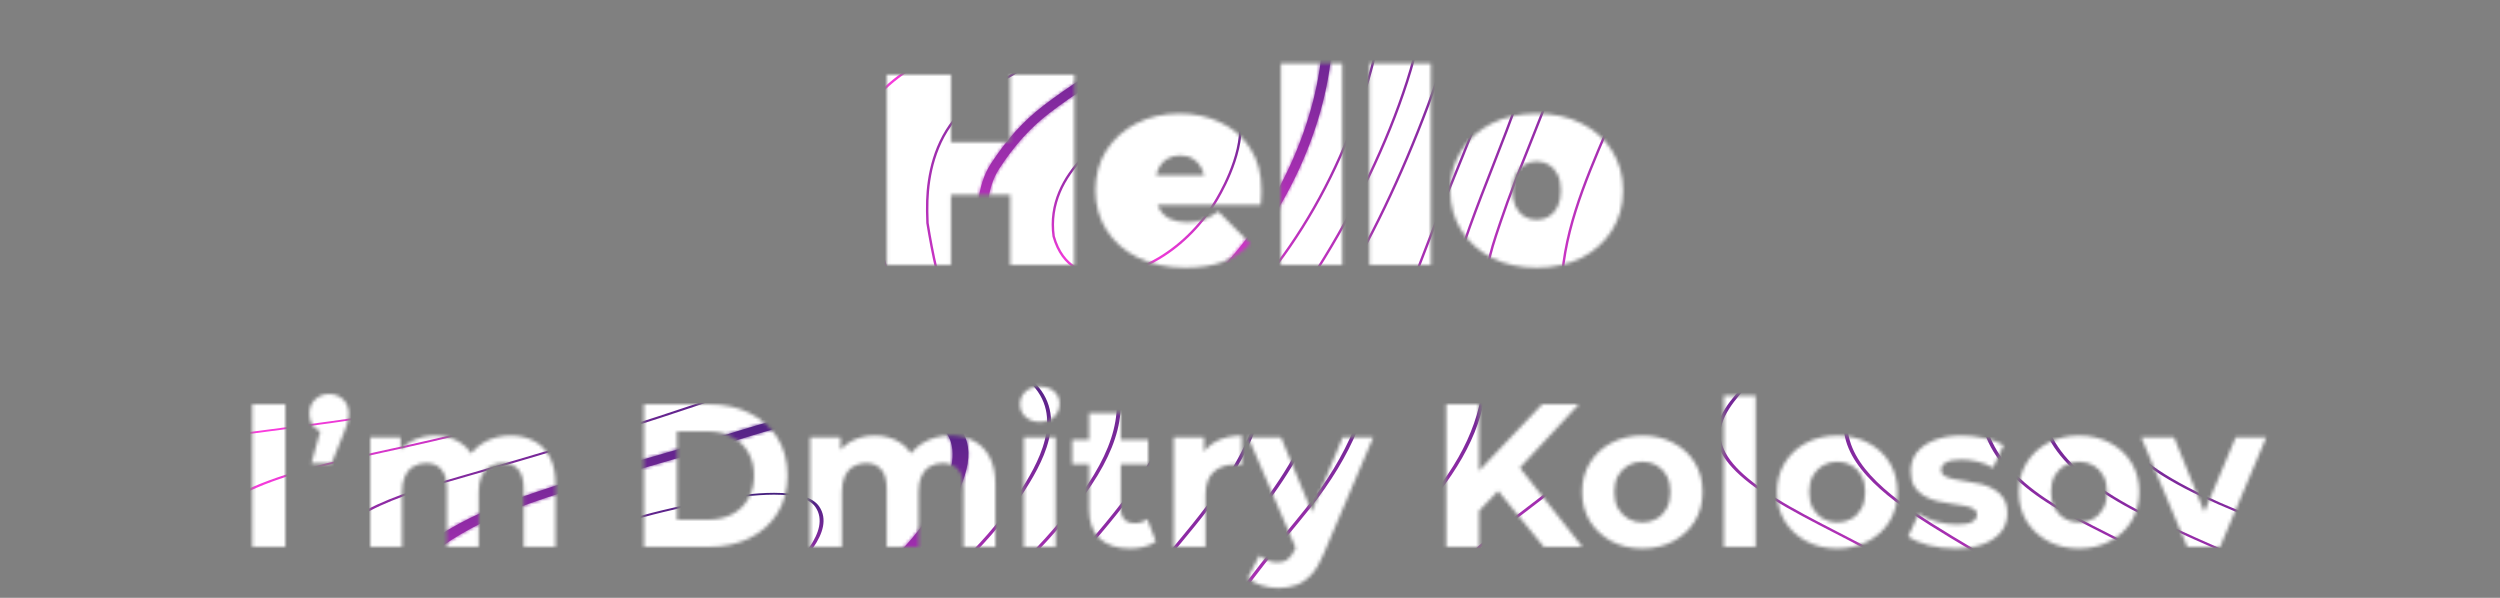 <svg width="736" height="176" viewBox="0 0 736 176" fill="none" xmlns="http://www.w3.org/2000/svg">
<rect x="0" y="0" width="736" height="176" fill="#808080" stroke="none"/>
<mask id="mask0_40_261" style="mask-type:alpha" maskUnits="userSpaceOnUse" x="74" y="18" width="594" height="156">
<path d="M297.396 22H316.276V78H297.396V22ZM279.956 78H261.076V22H279.956V78ZM298.676 57.36H278.676V41.84H298.676V57.36ZM348.973 78.8C343.639 78.8 338.973 77.813 334.973 75.84C331.026 73.867 327.959 71.173 325.773 67.76C323.586 64.293 322.493 60.4 322.493 56.08C322.493 51.653 323.559 47.733 325.693 44.32C327.879 40.907 330.839 38.24 334.573 36.32C338.359 34.4 342.599 33.44 347.293 33.44C351.613 33.44 355.586 34.293 359.213 36C362.893 37.707 365.826 40.24 368.013 43.6C370.253 46.96 371.373 51.12 371.373 56.08C371.373 56.72 371.346 57.44 371.293 58.24C371.239 58.987 371.186 59.68 371.133 60.32H337.453V51.6H361.533L354.733 53.92C354.733 52.213 354.413 50.773 353.773 49.6C353.186 48.373 352.359 47.44 351.293 46.8C350.226 46.107 348.946 45.76 347.453 45.76C345.959 45.76 344.653 46.107 343.533 46.8C342.466 47.44 341.639 48.373 341.053 49.6C340.466 50.773 340.173 52.213 340.173 53.92V56.64C340.173 58.507 340.546 60.107 341.293 61.44C342.039 62.773 343.106 63.787 344.493 64.48C345.879 65.12 347.559 65.44 349.533 65.44C351.559 65.44 353.213 65.173 354.493 64.64C355.826 64.107 357.213 63.307 358.653 62.24L368.093 71.76C365.959 74.053 363.319 75.813 360.173 77.04C357.079 78.213 353.346 78.8 348.973 78.8ZM377.078 78V18.64H395.158V78H377.078ZM403.172 78V18.64H421.252V78H403.172ZM452.386 78.8C447.426 78.8 443.026 77.84 439.186 75.92C435.399 73.947 432.412 71.253 430.226 67.84C428.039 64.427 426.946 60.507 426.946 56.08C426.946 51.653 428.039 47.733 430.226 44.32C432.412 40.907 435.399 38.24 439.186 36.32C443.026 34.4 447.426 33.44 452.386 33.44C457.346 33.44 461.746 34.4 465.586 36.32C469.426 38.24 472.412 40.907 474.546 44.32C476.732 47.733 477.826 51.653 477.826 56.08C477.826 60.507 476.732 64.427 474.546 67.84C472.412 71.253 469.426 73.947 465.586 75.92C461.746 77.84 457.346 78.8 452.386 78.8ZM452.386 64.72C453.719 64.72 454.919 64.4 455.986 63.76C457.052 63.12 457.906 62.16 458.546 60.88C459.186 59.547 459.506 57.947 459.506 56.08C459.506 54.16 459.186 52.587 458.546 51.36C457.906 50.08 457.052 49.12 455.986 48.48C454.919 47.84 453.719 47.52 452.386 47.52C451.052 47.52 449.852 47.84 448.786 48.48C447.719 49.12 446.866 50.08 446.226 51.36C445.586 52.587 445.266 54.16 445.266 56.08C445.266 57.947 445.586 59.547 446.226 60.88C446.866 62.16 447.719 63.12 448.786 63.76C449.852 64.4 451.052 64.72 452.386 64.72Z" fill="white"/>
<path d="M74.269 161V119H83.989V161H74.269ZM91.677 136.4L95.637 122L96.957 127.46C95.237 127.46 93.817 126.96 92.697 125.96C91.617 124.92 91.077 123.52 91.077 121.76C91.077 120.04 91.637 118.66 92.757 117.62C93.877 116.54 95.257 116 96.897 116C98.577 116 99.957 116.54 101.037 117.62C102.117 118.66 102.657 120.04 102.657 121.76C102.657 122.28 102.617 122.8 102.537 123.32C102.497 123.8 102.357 124.38 102.117 125.06C101.917 125.74 101.577 126.64 101.097 127.76L97.617 136.4H91.677ZM150.34 128.24C152.9 128.24 155.16 128.76 157.12 129.8C159.12 130.8 160.68 132.36 161.8 134.48C162.96 136.56 163.54 139.24 163.54 142.52V161H154.18V143.96C154.18 141.36 153.64 139.44 152.56 138.2C151.48 136.96 149.96 136.34 148 136.34C146.64 136.34 145.42 136.66 144.34 137.3C143.26 137.9 142.42 138.82 141.82 140.06C141.22 141.3 140.92 142.88 140.92 144.8V161H131.56V143.96C131.56 141.36 131.02 139.44 129.94 138.2C128.9 136.96 127.4 136.34 125.44 136.34C124.08 136.34 122.86 136.66 121.78 137.3C120.7 137.9 119.86 138.82 119.26 140.06C118.66 141.3 118.36 142.88 118.36 144.8V161H109V128.72H117.94V137.54L116.26 134.96C117.38 132.76 118.96 131.1 121 129.98C123.08 128.82 125.44 128.24 128.08 128.24C131.04 128.24 133.62 129 135.82 130.52C138.06 132 139.54 134.28 140.26 137.36L136.96 136.46C138.04 133.94 139.76 131.94 142.12 130.46C144.52 128.98 147.26 128.24 150.34 128.24ZM189.582 161V119H208.662C213.222 119 217.242 119.88 220.722 121.64C224.202 123.36 226.922 125.78 228.882 128.9C230.842 132.02 231.822 135.72 231.822 140C231.822 144.24 230.842 147.94 228.882 151.1C226.922 154.22 224.202 156.66 220.722 158.42C217.242 160.14 213.222 161 208.662 161H189.582ZM199.302 153.02H208.182C210.982 153.02 213.402 152.5 215.442 151.46C217.522 150.38 219.122 148.86 220.242 146.9C221.402 144.94 221.982 142.64 221.982 140C221.982 137.32 221.402 135.02 220.242 133.1C219.122 131.14 217.522 129.64 215.442 128.6C213.402 127.52 210.982 126.98 208.182 126.98H199.302V153.02ZM279.832 128.24C282.392 128.24 284.652 128.76 286.612 129.8C288.612 130.8 290.172 132.36 291.292 134.48C292.452 136.56 293.032 139.24 293.032 142.52V161H283.672V143.96C283.672 141.36 283.132 139.44 282.052 138.2C280.972 136.96 279.452 136.34 277.492 136.34C276.132 136.34 274.912 136.66 273.832 137.3C272.752 137.9 271.912 138.82 271.312 140.06C270.712 141.3 270.412 142.88 270.412 144.8V161H261.052V143.96C261.052 141.36 260.512 139.44 259.432 138.2C258.392 136.96 256.892 136.34 254.932 136.34C253.572 136.34 252.352 136.66 251.272 137.3C250.192 137.9 249.352 138.82 248.752 140.06C248.152 141.3 247.852 142.88 247.852 144.8V161H238.492V128.72H247.432V137.54L245.752 134.96C246.872 132.76 248.452 131.1 250.492 129.98C252.572 128.82 254.932 128.24 257.572 128.24C260.532 128.24 263.112 129 265.312 130.52C267.552 132 269.032 134.28 269.752 137.36L266.452 136.46C267.532 133.94 269.252 131.94 271.612 130.46C274.012 128.98 276.752 128.24 279.832 128.24ZM301.422 161V128.72H310.782V161H301.422ZM306.102 124.22C304.382 124.22 302.982 123.72 301.902 122.72C300.822 121.72 300.282 120.48 300.282 119C300.282 117.52 300.822 116.28 301.902 115.28C302.982 114.28 304.382 113.78 306.102 113.78C307.822 113.78 309.222 114.26 310.302 115.22C311.382 116.14 311.922 117.34 311.922 118.82C311.922 120.38 311.382 121.68 310.302 122.72C309.262 123.72 307.862 124.22 306.102 124.22ZM332.668 161.48C328.868 161.48 325.908 160.52 323.788 158.6C321.668 156.64 320.608 153.74 320.608 149.9V121.58H329.968V149.78C329.968 151.14 330.328 152.2 331.048 152.96C331.768 153.68 332.748 154.04 333.988 154.04C335.468 154.04 336.728 153.64 337.768 152.84L340.288 159.44C339.328 160.12 338.168 160.64 336.808 161C335.488 161.32 334.108 161.48 332.668 161.48ZM315.628 136.64V129.44H338.008V136.64H315.628ZM345.543 161V128.72H354.483V137.84L353.223 135.2C354.183 132.92 355.723 131.2 357.843 130.04C359.963 128.84 362.543 128.24 365.583 128.24V136.88C365.183 136.84 364.823 136.82 364.503 136.82C364.183 136.78 363.843 136.76 363.483 136.76C360.923 136.76 358.843 137.5 357.243 138.98C355.683 140.42 354.903 142.68 354.903 145.76V161H345.543ZM376.341 173.12C374.661 173.12 373.001 172.86 371.361 172.34C369.721 171.82 368.381 171.1 367.341 170.18L370.761 163.52C371.481 164.16 372.301 164.66 373.221 165.02C374.181 165.38 375.121 165.56 376.041 165.56C377.361 165.56 378.401 165.24 379.161 164.6C379.961 164 380.681 162.98 381.321 161.54L383.001 157.58L383.721 156.56L395.301 128.72H404.301L389.721 162.98C388.681 165.58 387.481 167.62 386.121 169.1C384.801 170.58 383.321 171.62 381.681 172.22C380.081 172.82 378.301 173.12 376.341 173.12ZM381.861 162.26L367.461 128.72H377.121L388.281 155.72L381.861 162.26ZM434.473 151.4L433.933 140.18L454.033 119H464.833L446.713 138.5L441.313 144.26L434.473 151.4ZM425.773 161V119H435.433V161H425.773ZM454.513 161L439.573 142.7L445.933 135.8L465.853 161H454.513ZM483.539 161.48C480.099 161.48 477.039 160.76 474.359 159.32C471.719 157.88 469.619 155.92 468.059 153.44C466.539 150.92 465.779 148.06 465.779 144.86C465.779 141.62 466.539 138.76 468.059 136.28C469.619 133.76 471.719 131.8 474.359 130.4C477.039 128.96 480.099 128.24 483.539 128.24C486.939 128.24 489.979 128.96 492.659 130.4C495.339 131.8 497.439 133.74 498.959 136.22C500.479 138.7 501.239 141.58 501.239 144.86C501.239 148.06 500.479 150.92 498.959 153.44C497.439 155.92 495.339 157.88 492.659 159.32C489.979 160.76 486.939 161.48 483.539 161.48ZM483.539 153.8C485.099 153.8 486.499 153.44 487.739 152.72C488.979 152 489.959 150.98 490.679 149.66C491.399 148.3 491.759 146.7 491.759 144.86C491.759 142.98 491.399 141.38 490.679 140.06C489.959 138.74 488.979 137.72 487.739 137C486.499 136.28 485.099 135.92 483.539 135.92C481.979 135.92 480.579 136.28 479.339 137C478.099 137.72 477.099 138.74 476.339 140.06C475.619 141.38 475.259 142.98 475.259 144.86C475.259 146.7 475.619 148.3 476.339 149.66C477.099 150.98 478.099 152 479.339 152.72C480.579 153.44 481.979 153.8 483.539 153.8ZM507.496 161V116.48H516.856V161H507.496ZM540.903 161.48C537.463 161.48 534.403 160.76 531.723 159.32C529.083 157.88 526.983 155.92 525.423 153.44C523.903 150.92 523.143 148.06 523.143 144.86C523.143 141.62 523.903 138.76 525.423 136.28C526.983 133.76 529.083 131.8 531.723 130.4C534.403 128.96 537.463 128.24 540.903 128.24C544.303 128.24 547.343 128.96 550.023 130.4C552.703 131.8 554.803 133.74 556.323 136.22C557.843 138.7 558.603 141.58 558.603 144.86C558.603 148.06 557.843 150.92 556.323 153.44C554.803 155.92 552.703 157.88 550.023 159.32C547.343 160.76 544.303 161.48 540.903 161.48ZM540.903 153.8C542.463 153.8 543.863 153.44 545.103 152.72C546.343 152 547.323 150.98 548.043 149.66C548.763 148.3 549.123 146.7 549.123 144.86C549.123 142.98 548.763 141.38 548.043 140.06C547.323 138.74 546.343 137.72 545.103 137C543.863 136.28 542.463 135.92 540.903 135.92C539.343 135.92 537.943 136.28 536.703 137C535.463 137.72 534.463 138.74 533.703 140.06C532.983 141.38 532.623 142.98 532.623 144.86C532.623 146.7 532.983 148.3 533.703 149.66C534.463 150.98 535.463 152 536.703 152.72C537.943 153.44 539.343 153.8 540.903 153.8ZM575.719 161.48C572.959 161.48 570.299 161.16 567.739 160.52C565.219 159.84 563.219 159 561.739 158L564.859 151.28C566.339 152.2 568.079 152.96 570.079 153.56C572.119 154.12 574.119 154.4 576.079 154.4C578.239 154.4 579.759 154.14 580.639 153.62C581.559 153.1 582.019 152.38 582.019 151.46C582.019 150.7 581.659 150.14 580.939 149.78C580.259 149.38 579.339 149.08 578.179 148.88C577.019 148.68 575.739 148.48 574.339 148.28C572.979 148.08 571.599 147.82 570.199 147.5C568.799 147.14 567.519 146.62 566.359 145.94C565.199 145.26 564.259 144.34 563.539 143.18C562.859 142.02 562.519 140.52 562.519 138.68C562.519 136.64 563.099 134.84 564.259 133.28C565.459 131.72 567.179 130.5 569.419 129.62C571.659 128.7 574.339 128.24 577.459 128.24C579.659 128.24 581.899 128.48 584.179 128.96C586.459 129.44 588.359 130.14 589.879 131.06L586.759 137.72C585.199 136.8 583.619 136.18 582.019 135.86C580.459 135.5 578.939 135.32 577.459 135.32C575.379 135.32 573.859 135.6 572.899 136.16C571.939 136.72 571.459 137.44 571.459 138.32C571.459 139.12 571.799 139.72 572.479 140.12C573.199 140.52 574.139 140.84 575.299 141.08C576.459 141.32 577.719 141.54 579.079 141.74C580.479 141.9 581.879 142.16 583.279 142.52C584.679 142.88 585.939 143.4 587.059 144.08C588.219 144.72 589.159 145.62 589.879 146.78C590.599 147.9 590.959 149.38 590.959 151.22C590.959 153.22 590.359 155 589.159 156.56C587.959 158.08 586.219 159.28 583.939 160.16C581.699 161.04 578.959 161.48 575.719 161.48ZM612.094 161.48C608.654 161.48 605.594 160.76 602.914 159.32C600.274 157.88 598.174 155.92 596.614 153.44C595.094 150.92 594.334 148.06 594.334 144.86C594.334 141.62 595.094 138.76 596.614 136.28C598.174 133.76 600.274 131.8 602.914 130.4C605.594 128.96 608.654 128.24 612.094 128.24C615.494 128.24 618.534 128.96 621.214 130.4C623.894 131.8 625.994 133.74 627.514 136.22C629.034 138.7 629.794 141.58 629.794 144.86C629.794 148.06 629.034 150.92 627.514 153.44C625.994 155.92 623.894 157.88 621.214 159.32C618.534 160.76 615.494 161.48 612.094 161.48ZM612.094 153.8C613.654 153.8 615.054 153.44 616.294 152.72C617.534 152 618.514 150.98 619.234 149.66C619.954 148.3 620.314 146.7 620.314 144.86C620.314 142.98 619.954 141.38 619.234 140.06C618.514 138.74 617.534 137.72 616.294 137C615.054 136.28 613.654 135.92 612.094 135.92C610.534 135.92 609.134 136.28 607.894 137C606.654 137.72 605.654 138.74 604.894 140.06C604.174 141.38 603.814 142.98 603.814 144.86C603.814 146.7 604.174 148.3 604.894 149.66C605.654 150.98 606.654 152 607.894 152.72C609.134 153.44 610.534 153.8 612.094 153.8ZM643.932 161L630.372 128.72H640.032L651.312 156.5H646.512L658.212 128.72H667.212L653.592 161H643.932Z" fill="white"/>
</mask>
<g mask="url(#mask0_40_261)">
<path fill-rule="evenodd" clip-rule="evenodd" d="M259 367.984H1114V-45.998H259V367.984Z" fill="white"/>
<path fill-rule="evenodd" clip-rule="evenodd" d="M450.46 365.124C446.724 363.91 442.862 362.651 439.101 361.492C421.017 355.917 400.55 348.741 386.529 334.027C375.947 322.921 373.142 308.05 370.429 293.665C369.688 289.729 368.922 285.664 368.007 281.742C365.771 272.148 363.015 262.527 359.581 252.332C358.528 249.191 357.529 245.909 356.565 242.73C354.491 235.896 352.345 228.835 349.374 222.325C344.907 212.555 336.174 209.839 329.064 208.559C320.109 206.956 310.618 205.015 301.698 200.561C287.768 193.6 277.668 181.566 269.917 162.692C265.955 153.04 262.406 143.04 259 133.243V141.884C261.595 149.199 264.309 156.554 267.256 163.73C275.167 183.001 286.007 195.864 300.39 203.048C309.658 207.676 319.382 209.671 328.545 211.315C338.206 213.047 343.651 216.679 346.751 223.464C349.649 229.805 351.767 236.779 353.813 243.524C354.784 246.718 355.789 250.027 356.858 253.201C360.263 263.314 362.994 272.855 365.21 282.363C366.112 286.232 366.87 290.268 367.608 294.17C370.394 308.947 373.278 324.229 384.428 335.932C398.926 351.147 419.803 358.478 438.238 364.158C441.975 365.312 445.826 366.565 449.551 367.779C449.778 367.851 450.008 367.925 450.234 368H459.383C456.391 367.056 453.417 366.087 450.46 365.124Z" fill="url(#paint0_linear_40_261)"/>
<path fill-rule="evenodd" clip-rule="evenodd" d="M634.228 41.774C625.399 34.833 616.27 27.657 609.635 18.443C599.41 4.235 598.919 -15.471 608.384 -31.757C611.702 -37.465 615.931 -42.262 620.805 -45.998H619.665C615.013 -42.289 610.966 -37.616 607.76 -32.101C598.161 -15.582 598.666 4.417 609.045 18.844C615.737 28.142 624.911 35.349 633.778 42.316C639.258 46.625 644.93 51.079 649.932 55.971C662.796 68.545 669.54 86.051 668.431 103.995C667.288 122.417 658.131 139.502 643.305 150.867C620.953 167.995 593.499 166.644 566.948 165.344C552.65 164.643 537.863 163.915 524.037 166.081C519.901 166.729 515.719 167.247 511.673 167.746C507.084 168.312 502.335 168.898 497.639 169.68C489.376 171.054 481.051 172.779 473.001 174.45C470.158 175.037 467.316 175.63 464.47 176.202L462.834 176.533C444.862 180.171 424.489 184.302 405.807 182.509C394.719 181.445 386.175 177.61 381.746 171.714C378.371 167.217 377.387 161.597 378.824 155.01C381.346 143.427 388.36 133.256 395.14 123.418C398.835 118.061 402.651 112.522 405.661 106.859C411.238 96.357 415.572 85.04 419.761 74.097C420.809 71.365 421.852 68.636 422.913 65.924C424.628 61.551 426.434 57.127 428.18 52.849C431.743 44.129 435.427 35.113 438.506 26.037C447.138 0.59 449.138 -22.604 444.619 -45.998H443.888C448.418 -22.677 446.432 0.442 437.824 25.818C434.752 34.871 431.075 43.88 427.516 52.589C425.766 56.871 423.96 61.295 422.245 65.675C421.181 68.386 420.137 71.119 419.09 73.851C414.904 84.778 410.58 96.074 405.024 106.538C402.036 112.165 398.226 117.687 394.545 123.027C387.726 132.923 380.674 143.151 378.121 154.865C376.642 161.654 377.669 167.462 381.169 172.126C385.719 178.19 394.445 182.125 405.733 183.203C424.527 185.009 444.96 180.865 462.981 177.22L464.616 176.889C467.462 176.31 470.307 175.724 473.15 175.131C481.194 173.466 489.511 171.741 497.757 170.374C502.44 169.592 507.181 169.006 511.764 168.439C515.816 167.941 520.005 167.423 524.149 166.772C537.901 164.619 552.65 165.344 566.911 166.041C593.596 167.351 621.186 168.702 643.747 151.415C658.735 139.927 667.992 122.66 669.143 104.039C670.266 85.893 663.446 68.191 650.442 55.476C645.409 50.557 639.726 46.093 634.228 41.774Z" fill="url(#paint1_linear_40_261)"/>
<path fill-rule="evenodd" clip-rule="evenodd" d="M620.468 47.643C615.381 43 610.123 38.199 605.446 33.075C591.051 17.304 585.949 -0.276 590.284 -19.167C592.57 -29.126 596.503 -38.313 601.596 -45.998H600.746C595.725 -38.32 591.849 -29.194 589.586 -19.322C585.194 -0.195 590.349 17.59 604.91 33.54C609.607 38.688 614.879 43.499 619.978 48.152C628.331 55.776 636.97 63.66 643.282 73.212C653.696 88.962 654.232 107.377 644.713 122.475C633.248 140.668 613.927 147.197 599.74 149.472C585.849 151.699 571.414 152.211 557.458 152.703C549.845 152.972 541.978 153.249 534.307 153.804C520.04 154.832 505.714 156.955 491.856 159.003C483.949 160.176 475.777 161.385 467.698 162.379L467.608 162.389C453.825 164.087 439.571 165.845 426.208 162.79C419.552 161.271 414.734 158.578 411.881 154.795C406.614 147.804 409.181 138.418 412.267 129.405C415.28 120.601 418.185 111.599 420.993 102.893C424.826 91.01 428.789 78.72 433.086 66.766C435.201 60.88 437.535 54.917 439.79 49.149C445.245 35.207 450.888 20.791 454.04 6.004C457.602 -10.707 458.134 -28.189 455.636 -45.998H454.913C457.415 -28.237 456.893 -10.801 453.337 5.862C450.196 20.592 444.566 34.982 439.122 48.9C436.86 54.671 434.526 60.641 432.411 66.534C428.111 78.501 424.145 90.795 420.307 102.684C417.5 111.387 414.598 120.386 411.585 129.183C409.265 135.975 405.375 147.339 411.304 155.209C414.261 159.131 419.218 161.91 426.044 163.47C431.416 164.7 436.92 165.158 442.472 165.158C450.863 165.158 459.366 164.111 467.698 163.083L467.789 163.073C475.874 162.076 484.053 160.866 491.964 159.697C505.807 157.645 520.119 155.529 534.36 154.498C542.017 153.946 549.879 153.67 557.48 153.4C571.462 152.908 585.921 152.396 599.857 150.162C614.193 147.865 633.712 141.258 645.326 122.842C654.99 107.509 654.454 88.814 643.89 72.834C637.525 63.208 628.853 55.294 620.468 47.643Z" fill="url(#paint2_linear_40_261)"/>
<path fill-rule="evenodd" clip-rule="evenodd" d="M591.005 31.828C579.457 17.365 575.43 -0.057 579.354 -18.547C580.773 -25.221 583.475 -35.382 588.306 -45.999H587.522C582.749 -35.426 580.067 -25.336 578.653 -18.689C574.68 0.01 578.759 17.624 590.438 32.26C594.619 37.495 599.632 42.596 604.939 48C621.164 64.509 637.939 81.58 633.208 104.79C628.477 127.98 601.205 134.907 577.972 138.35C569.998 139.533 561.835 140.372 553.941 141.187C549.518 141.645 544.949 142.117 540.461 142.643C535.543 143.219 530.613 143.825 525.683 144.435C509.057 146.487 491.867 148.609 474.921 149.468C451.215 150.674 437.278 144.926 433.496 132.397C430.988 124.089 431.994 114.82 433.239 106.044C433.402 104.901 433.43 103.301 433.461 101.448C433.542 96.967 433.653 90.828 436.022 88.996L436.116 88.884C437.362 86.586 437.671 83.922 437.967 81.344C438.082 80.341 438.193 79.394 438.353 78.464C439.052 74.441 440.412 70.422 441.728 66.534L442.177 65.199C444.716 57.639 447.729 50.106 450.644 42.815C451.918 39.624 453.239 36.323 454.503 33.065C462.188 13.22 466.196 -6.829 466.412 -26.532C466.484 -32.994 466.105 -39.564 465.667 -45.999H464.95C465.388 -39.564 465.767 -32.99 465.695 -26.539C465.479 -6.92 461.484 13.052 453.831 32.816C452.568 36.073 451.25 39.372 449.976 42.562C447.057 49.86 444.041 57.403 441.498 64.981L441.046 66.314C439.723 70.226 438.353 74.273 437.647 78.346C437.483 79.296 437.365 80.296 437.254 81.266C436.968 83.757 436.669 86.327 435.514 88.497C432.939 90.579 432.832 96.593 432.745 101.435C432.714 103.267 432.686 104.847 432.529 105.949C431.273 114.8 430.257 124.153 432.807 132.592C436.363 144.374 448.522 150.324 468.986 150.324C470.902 150.324 472.896 150.273 474.956 150.169C491.93 149.307 509.133 147.184 525.773 145.129C530.703 144.519 535.626 143.912 540.545 143.336C545.029 142.811 549.597 142.339 554.015 141.884C561.921 141.069 570.092 140.223 578.08 139.041C599.715 135.833 629.041 128.809 633.912 104.925C638.717 81.361 621.808 64.155 605.457 47.514C600.162 42.128 595.163 37.037 591.005 31.828Z" fill="url(#paint3_linear_40_261)"/>
<path fill-rule="evenodd" clip-rule="evenodd" d="M575.501 47.771C566.244 36.387 556.674 24.619 553.747 10.225C550.797 -4.309 555.423 -18.753 559.892 -32.721C561.291 -37.087 562.713 -41.582 563.884 -45.998H563.143C561.986 -41.652 560.584 -37.229 559.208 -32.93C554.707 -18.877 550.056 -4.346 553.046 10.364C556.001 24.918 565.629 36.758 574.94 48.206C577.18 50.961 579.497 53.808 581.646 56.611C595.568 74.781 597.993 89.538 588.848 100.474C579.879 111.201 563.748 115.025 551.963 117.818C538.729 120.955 523.094 124.159 507.47 124.159H507.467C501.734 124.159 496.213 123.718 491.067 122.849C472.28 119.672 461.84 107.519 460.03 86.758C459.993 69.829 466.766 53.997 473.313 38.684C474.02 37.041 474.723 35.4 475.415 33.759C483.037 15.707 486.715 -0.758 486.983 -18.059L487.024 -20.899C487.142 -28.971 487.268 -37.559 488.068 -45.998H487.344C486.551 -37.559 486.426 -28.978 486.307 -20.905L486.266 -18.068C485.998 -0.859 482.338 15.525 474.751 33.493C474.058 35.13 473.356 36.771 472.652 38.415C466.077 53.792 459.276 69.691 459.317 86.789C461.154 107.937 471.797 120.302 490.942 123.539C496.132 124.416 501.692 124.86 507.467 124.86H507.47C523.171 124.86 538.858 121.642 552.134 118.495C564.015 115.683 580.283 111.825 589.403 100.916C598.785 89.7 596.366 74.653 582.221 56.194C580.064 53.38 577.747 50.53 575.501 47.771Z" fill="url(#paint4_linear_40_261)"/>
<path fill-rule="evenodd" clip-rule="evenodd" d="M427.721 -29.267C426.312 -34.998 424.078 -40.645 421.198 -45.998H420.395C423.327 -40.601 425.599 -34.897 427.025 -29.103C431.287 -11.795 429.158 6.664 420.123 30.75C412.111 52.104 402.989 71.076 393.008 87.139C384.808 100.336 374.677 111.02 363.951 122.33C361.178 125.258 358.308 128.283 355.5 131.332C352.585 134.493 349.683 137.757 346.876 140.914C342.948 145.334 338.885 149.899 334.738 154.256C333.934 155.094 333.116 155.978 332.278 156.88C326.98 162.581 320.975 169.039 313.857 171.485C311.909 172.153 309.919 172.496 307.936 172.496H307.932C293.779 172.489 282.201 155.314 277.88 147.929C270.091 134.614 264.344 120.133 259 105.865V107.896C264.166 121.609 269.767 135.47 277.258 148.276C282.703 157.581 293.929 173.19 307.932 173.19H307.936C309.998 173.19 312.072 172.84 314.093 172.146C321.386 169.64 327.453 163.11 332.807 157.349C333.646 156.449 334.463 155.57 335.263 154.731C339.42 150.368 343.484 145.796 347.419 141.376C350.223 138.219 353.124 134.958 356.033 131.797C358.837 128.755 361.707 125.73 364.48 122.805C375.23 111.468 385.385 100.76 393.62 87.503C403.625 71.399 412.768 52.387 420.798 30.989C429.881 6.769 432.018 -11.815 427.721 -29.267Z" fill="url(#paint5_linear_40_261)"/>
<path fill-rule="evenodd" clip-rule="evenodd" d="M550.769 41.606C546.978 37.58 543.061 33.415 539.735 29.133C533.364 20.936 530.164 13.841 529.659 6.806C529.106 -0.92 532.324 -8.183 535.438 -15.212C536.2 -16.926 536.986 -18.702 537.692 -20.437C540.107 -26.35 544.174 -36.339 545.357 -45.998H544.636C543.453 -36.461 539.414 -26.552 537.028 -20.696C536.322 -18.971 535.539 -17.199 534.781 -15.488C531.632 -8.385 528.379 -1.041 528.943 6.857C529.458 14.033 532.704 21.246 539.161 29.554C542.507 33.863 546.44 38.038 550.241 42.077C558.028 50.352 566.082 58.91 570.029 69.404C575.923 85.074 564.554 96.381 551.949 101.741C541.273 106.279 528.549 108.884 517.044 108.884C504.861 108.884 483.545 105.744 477.669 84.764C476.274 73.006 479.134 60.378 486.165 47.232C488.329 43.186 490.917 39.146 493.415 35.241C498.018 28.051 502.778 20.616 505.352 12.544C508.521 2.608 507.231 -7.948 505.982 -18.153C505.032 -25.939 504.047 -33.991 505.049 -41.713C505.226 -43.081 505.508 -44.523 505.877 -45.998H505.143C504.785 -44.553 504.51 -43.145 504.336 -41.801C503.323 -33.991 504.315 -25.898 505.272 -18.068C506.51 -7.938 507.791 2.544 504.666 12.335C502.12 20.323 497.385 27.718 492.806 34.871C490.301 38.786 487.706 42.839 485.529 46.908C478.428 60.183 475.544 72.945 476.97 84.895C482.978 106.377 504.659 109.584 517.044 109.584H517.048C528.647 109.584 541.471 106.96 552.234 102.381C565.138 96.896 576.769 85.287 570.702 69.165C566.703 58.539 558.603 49.93 550.769 41.606Z" fill="url(#paint6_linear_40_261)"/>
<path fill-rule="evenodd" clip-rule="evenodd" d="M259 28.126C259.487 27.546 260.009 26.977 260.579 26.424C267.377 19.854 276.245 15.876 284.821 12.028C286.007 11.492 287.197 10.96 288.376 10.421C303.215 3.649 322.447 -6.037 339.609 -20.929C342.562 -23.493 345.46 -26.356 348.525 -29.389C354.749 -35.538 361.109 -41.82 368.345 -45.998H366.964C360.075 -41.794 353.984 -35.777 348.017 -29.877C344.959 -26.855 342.068 -24.001 339.132 -21.451C322.036 -6.617 302.863 3.036 288.071 9.788C286.894 10.327 285.708 10.859 284.518 11.391C275.887 15.266 266.963 19.272 260.075 25.929C259.696 26.294 259.341 26.667 259 27.047V28.126Z" fill="url(#paint7_linear_40_261)"/>
<path fill-rule="evenodd" clip-rule="evenodd" d="M416.696 -25.764C414.056 -33.374 408.945 -41.022 401.98 -45.998H400.734C407.995 -41.144 413.315 -33.324 416.018 -25.541C420.85 -11.63 420.151 4.559 413.885 23.951C408.051 41.996 398.884 61.14 387.368 79.309C377.227 95.313 364.376 107.758 348.201 121.521C347.482 122.135 346.737 122.775 345.965 123.435C335.649 132.29 321.521 144.418 307.755 144.418H307.751C305.573 144.418 303.451 144.101 301.447 143.481C287.74 139.23 279.843 125.824 273.347 111.967C267.165 98.776 262.813 84.818 259 70.917V73.599C262.656 86.698 266.862 99.811 272.697 112.259C279.258 126.258 287.256 139.812 301.231 144.148C303.305 144.789 305.497 145.116 307.751 145.116C307.755 145.116 307.755 145.116 307.755 145.116C321.793 145.116 336.039 132.889 346.438 123.96C347.21 123.3 347.955 122.66 348.671 122.051C364.897 108.244 377.791 95.754 387.977 79.677C399.524 61.46 408.719 42.263 414.567 24.16C420.885 4.623 421.581 -11.711 416.696 -25.764Z" fill="url(#paint8_linear_40_261)"/>
<path fill-rule="evenodd" clip-rule="evenodd" d="M383.628 -27.236C375.38 -27.236 365.572 -22.951 354.478 -14.501C337.949 -1.911 320.352 8.999 303.799 18.914C302.804 19.511 301.795 20.107 300.783 20.703C294.256 24.548 287.511 28.527 282.452 34.076C275.355 41.865 273.584 51.966 273.351 59.068C273.288 61.032 273.306 63.178 273.41 65.631C276.381 83.895 281.012 102.526 294.625 114.796C299.52 119.203 305.264 121.44 311.696 121.44H311.7C323.553 121.44 335.729 114.001 343.86 108.405C371.111 89.653 391.954 59.371 402.547 23.146C406.263 10.438 410.041 -7.803 399.994 -19.45C395.533 -24.615 390.029 -27.236 383.628 -27.236ZM311.7 122.138H311.696C305.076 122.138 299.168 119.84 294.141 115.308C280.364 102.893 275.692 84.127 272.697 65.698C272.589 63.188 272.572 61.025 272.634 59.044C272.874 51.827 274.676 41.555 281.916 33.611C287.044 27.984 293.842 23.978 300.414 20.104C301.423 19.508 302.428 18.914 303.424 18.318C319.959 8.413 337.535 -2.483 354.039 -15.053C365.259 -23.601 375.216 -27.937 383.628 -27.937C390.249 -27.937 395.94 -25.231 400.543 -19.901C410.809 -7.998 406.997 10.475 403.236 23.338C392.601 59.715 371.66 90.131 344.274 108.978C336.067 114.628 323.755 122.138 311.7 122.138Z" fill="url(#paint9_linear_40_261)"/>
<mask id="path-14-inside-1_40_261" fill="white">
<path fill-rule="evenodd" clip-rule="evenodd" d="M290.732 72.551C292.11 80.775 296.124 95.171 307.57 99.949C310.726 101.266 314.118 101.933 317.656 101.933C327.244 101.933 338.175 97.135 350.146 87.669C369.535 72.342 384.592 45.908 388.513 20.323C389.741 12.311 389.793 1.958 383.068 -1.897C380.973 -3.096 378.556 -3.706 375.877 -3.706C366.727 -3.706 355.89 3.302 348.72 7.938C347.913 8.46 347.144 8.956 346.42 9.417C342.266 12.059 337.973 14.622 333.82 17.098C325.407 22.115 316.713 27.303 308.875 33.351C303.249 37.691 298.573 42.882 294.155 49.681C290.196 55.78 290.439 63.41 290.676 70.789C290.693 71.378 290.715 71.968 290.732 72.551ZM317.656 104.733H317.652C313.729 104.729 309.954 103.988 306.44 102.519C293.692 97.199 289.34 81.681 287.882 72.904L287.865 72.72C287.848 72.11 287.831 71.496 287.81 70.876C287.57 63.438 287.302 55.008 291.731 48.185C296.326 41.11 301.207 35.699 307.094 31.158C315.067 25.006 323.838 19.773 332.32 14.713C336.456 12.243 340.736 9.693 344.851 7.075C345.572 6.617 346.333 6.125 347.133 5.606C354.592 0.785 365.861 -6.502 375.877 -6.502C379.074 -6.502 381.982 -5.764 384.523 -4.309C391.028 -0.579 393.324 7.847 391.352 20.734C387.33 46.972 371.866 74.101 351.952 89.841C339.459 99.723 327.919 104.733 317.656 104.733Z"/>
</mask>
<path fill-rule="evenodd" clip-rule="evenodd" d="M290.732 72.551C292.11 80.775 296.124 95.171 307.57 99.949C310.726 101.266 314.118 101.933 317.656 101.933C327.244 101.933 338.175 97.135 350.146 87.669C369.535 72.342 384.592 45.908 388.513 20.323C389.741 12.311 389.793 1.958 383.068 -1.897C380.973 -3.096 378.556 -3.706 375.877 -3.706C366.727 -3.706 355.89 3.302 348.72 7.938C347.913 8.46 347.144 8.956 346.42 9.417C342.266 12.059 337.973 14.622 333.82 17.098C325.407 22.115 316.713 27.303 308.875 33.351C303.249 37.691 298.573 42.882 294.155 49.681C290.196 55.78 290.439 63.41 290.676 70.789C290.693 71.378 290.715 71.968 290.732 72.551ZM317.656 104.733H317.652C313.729 104.729 309.954 103.988 306.44 102.519C293.692 97.199 289.34 81.681 287.882 72.904L287.865 72.72C287.848 72.11 287.831 71.496 287.81 70.876C287.57 63.438 287.302 55.008 291.731 48.185C296.326 41.11 301.207 35.699 307.094 31.158C315.067 25.006 323.838 19.773 332.32 14.713C336.456 12.243 340.736 9.693 344.851 7.075C345.572 6.617 346.333 6.125 347.133 5.606C354.592 0.785 365.861 -6.502 375.877 -6.502C379.074 -6.502 381.982 -5.764 384.523 -4.309C391.028 -0.579 393.324 7.847 391.352 20.734C387.33 46.972 371.866 74.101 351.952 89.841C339.459 99.723 327.919 104.733 317.656 104.733Z" fill="url(#paint10_linear_40_261)"/>
<path d="M290.732 72.551L284.734 72.727L284.746 73.138L284.814 73.543L290.732 72.551ZM307.57 99.949L309.882 94.412L309.881 94.412L307.57 99.949ZM350.146 87.669L346.426 82.962L346.425 82.962L350.146 87.669ZM388.513 20.323L382.582 19.413L382.582 19.414L388.513 20.323ZM383.068 -1.897L386.052 -7.102L386.049 -7.104L383.068 -1.897ZM348.72 7.938L345.462 2.899L345.46 2.901L348.72 7.938ZM346.42 9.417L349.639 14.48L349.647 14.476L346.42 9.417ZM333.82 17.098L330.747 11.944L330.746 11.945L333.82 17.098ZM308.875 33.351L312.54 38.102L312.54 38.101L308.875 33.351ZM294.155 49.681L289.124 46.412L289.123 46.414L294.155 49.681ZM290.676 70.789L296.674 70.615L296.674 70.606L296.673 70.597L290.676 70.789ZM317.652 104.733L317.647 110.733H317.652V104.733ZM306.44 102.519L308.754 96.984L308.75 96.982L306.44 102.519ZM287.882 72.904L281.908 73.457L281.928 73.673L281.964 73.888L287.882 72.904ZM287.865 72.72L281.868 72.893L281.873 73.083L281.891 73.272L287.865 72.72ZM287.81 70.876L281.813 71.07L281.813 71.078L287.81 70.876ZM291.731 48.185L286.699 44.917L286.698 44.919L291.731 48.185ZM307.094 31.158L310.759 35.908L310.759 35.908L307.094 31.158ZM332.32 14.713L335.394 19.866L335.395 19.865L332.32 14.713ZM344.851 7.075L341.633 2.011L341.631 2.013L344.851 7.075ZM347.133 5.606L343.876 0.567L343.869 0.572L347.133 5.606ZM384.523 -4.309L387.507 -9.514L387.505 -9.515L384.523 -4.309ZM391.352 20.734L397.282 21.643L397.283 21.642L391.352 20.734ZM351.952 89.841L348.231 85.134L348.23 85.135L351.952 89.841ZM284.814 73.543C285.554 77.959 287.032 84.258 290.007 90.221C292.974 96.168 297.721 102.339 305.259 105.486L309.881 94.412C305.974 92.781 302.99 89.365 300.744 84.864C298.506 80.378 297.287 75.367 296.649 71.56L284.814 73.543ZM305.259 105.486C309.173 107.12 313.353 107.933 317.656 107.933V95.933C314.883 95.933 312.279 95.413 309.882 94.412L305.259 105.486ZM317.656 107.933C329.188 107.933 341.422 102.217 353.868 92.375L346.425 82.962C334.928 92.054 325.3 95.933 317.656 95.933V107.933ZM353.867 92.376C374.507 76.06 390.305 48.238 394.443 21.231L382.582 19.414C378.879 43.578 364.563 68.624 346.426 82.962L353.867 92.376ZM394.443 21.232C395.099 16.956 395.516 11.648 394.692 6.674C393.874 1.733 391.631 -3.904 386.052 -7.102L380.084 3.309C381.229 3.965 382.323 5.432 382.853 8.634C383.378 11.803 383.155 15.678 382.582 19.413L394.443 21.232ZM386.049 -7.104C382.953 -8.876 379.489 -9.706 375.877 -9.706V2.294C377.623 2.294 378.993 2.684 380.087 3.31L386.049 -7.104ZM375.877 -9.706C369.926 -9.706 363.937 -7.475 358.912 -5.009C353.797 -2.498 349.01 0.605 345.462 2.899L351.978 12.976C355.6 10.634 359.816 7.915 364.2 5.763C368.674 3.567 372.679 2.294 375.877 2.294V-9.706ZM345.46 2.901C344.658 3.419 343.902 3.907 343.193 4.359L349.647 14.476C350.386 14.004 351.167 13.501 351.98 12.975L345.46 2.901ZM343.201 4.354C339.131 6.942 334.91 9.463 330.747 11.944L336.892 22.252C341.037 19.781 345.402 17.175 349.639 14.48L343.201 4.354ZM330.746 11.945C322.387 16.93 313.379 22.297 305.21 28.601L312.54 38.101C320.047 32.309 328.427 27.3 336.893 22.251L330.746 11.945ZM305.21 28.6C298.977 33.408 293.858 39.127 289.124 46.412L299.186 52.95C303.288 46.638 307.521 41.973 312.54 38.102L305.21 28.6ZM289.123 46.414C283.955 54.373 284.457 64.052 284.679 70.981L296.673 70.597C296.422 62.769 296.436 57.186 299.188 52.949L289.123 46.414ZM284.679 70.963C284.687 71.249 284.728 72.504 284.734 72.727L296.729 72.375C296.702 71.432 296.7 71.508 296.674 70.615L284.679 70.963ZM317.656 98.733H317.652V110.733H317.656V98.733ZM317.657 98.733C314.495 98.73 311.508 98.135 308.754 96.984L304.125 108.055C308.399 109.842 312.962 110.729 317.647 110.733L317.657 98.733ZM308.75 96.982C304.144 95.06 300.758 91.18 298.278 86.293C295.796 81.404 294.477 75.99 293.801 71.921L281.964 73.888C282.746 78.596 284.331 85.329 287.577 91.724C290.824 98.12 295.988 104.659 304.129 108.056L308.75 96.982ZM293.857 72.352L293.84 72.167L281.891 73.272L281.908 73.457L293.857 72.352ZM293.863 72.546C293.845 71.945 293.828 71.313 293.806 70.675L281.813 71.078C281.833 71.68 281.85 72.274 281.868 72.893L293.863 72.546ZM293.807 70.683C293.554 62.856 293.532 56.43 296.763 51.453L286.698 44.919C281.072 53.586 281.585 64.019 281.813 71.07L293.807 70.683ZM296.763 51.454C301.039 44.87 305.475 39.984 310.759 35.908L303.429 26.407C296.939 31.414 291.614 37.35 286.699 44.917L296.763 51.454ZM310.759 35.908C318.401 30.012 326.86 24.957 335.394 19.866L329.245 9.56C320.817 14.589 311.733 20 303.429 26.407L310.759 35.908ZM335.395 19.865C339.515 17.405 343.871 14.81 348.072 12.138L341.631 2.013C337.6 4.577 333.398 7.081 329.244 9.561L335.395 19.865ZM348.069 12.139C348.814 11.666 349.595 11.161 350.398 10.641L343.869 0.572C343.071 1.089 342.329 1.569 341.633 2.011L348.069 12.139ZM350.39 10.645C354.157 8.211 358.543 5.383 363.163 3.143C367.851 0.871 372.204 -0.502 375.877 -0.502V-12.502C369.534 -12.502 363.245 -10.232 357.929 -7.655C352.547 -5.046 347.569 -1.819 343.876 0.567L350.39 10.645ZM375.877 -0.502C378.126 -0.502 379.99 0.009 381.54 0.897L387.505 -9.515C383.975 -11.538 380.022 -12.502 375.877 -12.502V-0.502ZM381.538 0.896C384.567 2.632 387.321 7.411 385.421 19.826L397.283 21.642C399.327 8.282 397.49 -3.791 387.507 -9.514L381.538 0.896ZM385.421 19.825C381.617 44.64 366.895 70.382 348.231 85.134L355.672 94.548C376.836 77.82 393.042 49.305 397.282 21.643L385.421 19.825ZM348.23 85.135C336.245 94.615 326.002 98.733 317.656 98.733V110.733C329.837 110.733 342.673 104.83 355.674 94.547L348.23 85.135Z" fill="url(#paint11_linear_40_261)" mask="url(#path-14-inside-1_40_261)"/>
<path fill-rule="evenodd" clip-rule="evenodd" d="M356.492 27.866C349.475 27.866 339.88 32.627 336.265 34.419C327.668 38.684 307.949 50.642 310.545 69.508C313.154 78.733 319.865 80.677 325.035 80.677C329.971 80.681 335.827 78.858 341.104 75.677C347.92 71.571 353.772 65.58 358.026 58.35C360.218 54.624 367.128 41.751 364.042 32.502C363.015 29.426 360.476 27.866 356.492 27.866ZM325.035 81.378C319.614 81.378 312.583 79.343 309.845 69.647C307.177 50.291 327.206 38.129 335.941 33.796C339.594 31.983 349.301 27.169 356.492 27.169C360.823 27.169 363.593 28.89 364.727 32.287C367.903 41.808 360.875 54.91 358.649 58.697C354.335 66.028 348.4 72.106 341.48 76.274C336.094 79.518 330.1 81.378 325.035 81.378Z" fill="url(#paint12_linear_40_261)"/>
<path fill-rule="evenodd" clip-rule="evenodd" d="M520.805 51.477C515.176 51.477 509.631 54.155 505.585 58.825C501.32 63.747 499.389 70.223 500.415 76.142C503.125 85.246 513.698 89.339 522.969 89.339C522.973 89.339 522.973 89.339 522.973 89.339C532.474 89.339 540.302 85.344 543.401 78.908C545.109 75.361 545.106 71.507 543.384 67.457C540.26 60.092 532.662 54.563 526.921 52.539C524.925 51.834 522.865 51.477 520.805 51.477ZM522.973 90.04C522.973 90.04 522.973 90.04 522.969 90.04C513.43 90.036 502.541 85.788 499.716 76.297C498.644 70.138 500.638 63.451 505.038 58.374C509.221 53.546 514.964 50.78 520.805 50.78C522.948 50.78 525.088 51.15 527.165 51.881C533.048 53.957 540.841 59.63 544.048 67.187C545.824 71.369 545.824 75.522 544.048 79.205C540.83 85.886 532.756 90.04 522.973 90.04Z" fill="url(#paint13_linear_40_261)"/>
<path fill-rule="evenodd" clip-rule="evenodd" d="M71 410.988H1447V88.001H71V410.988Z" fill="white"/>
<path fill-rule="evenodd" clip-rule="evenodd" d="M114.711 88.001C111.99 88.706 109.151 89.334 106.206 89.878C94.84 91.976 82.976 92.79 71 93.03V93.582C83.1 93.343 95.098 92.515 106.626 90.388C110.265 89.715 113.742 88.913 117.04 88.001H114.711Z" fill="url(#paint14_linear_40_261)"/>
<path fill-rule="evenodd" clip-rule="evenodd" d="M155.483 88.001C143.484 94.415 127.387 99.373 108.989 102.088C96.627 103.912 83.861 104.8 71 105.229V105.776C83.962 105.347 96.844 104.451 109.331 102.608C128.277 99.811 144.816 94.665 157.023 88.001H155.483Z" fill="url(#paint15_linear_40_261)"/>
<path fill-rule="evenodd" clip-rule="evenodd" d="M182.351 88.001C182.016 88.225 181.697 88.448 181.355 88.671C163.03 100.642 136.026 108.977 103.273 112.776C92.589 114.013 81.627 114.881 71 115.557V116.106C81.711 115.43 92.768 114.555 103.547 113.307C136.576 109.477 163.803 101.068 182.291 88.99C182.794 88.661 183.276 88.332 183.763 88.001H182.351Z" fill="url(#paint16_linear_40_261)"/>
<path fill-rule="evenodd" clip-rule="evenodd" d="M674.876 156.481C660.666 151.066 645.975 145.467 635.298 138.278C618.841 127.193 618.052 111.818 633.284 99.112C638.623 94.659 645.429 90.916 653.273 88.001H651.438C643.953 90.895 637.439 94.541 632.279 98.844C616.832 111.732 617.643 127.335 634.348 138.591C645.118 145.845 659.882 151.468 674.151 156.904C682.971 160.266 692.099 163.741 700.148 167.558C720.853 177.368 731.705 191.026 729.92 205.026C728.081 219.399 713.344 232.728 689.484 241.595C653.511 254.958 609.328 253.904 566.598 252.889C543.587 252.342 519.79 251.775 497.539 253.465C490.883 253.97 484.153 254.375 477.641 254.763C470.255 255.205 462.613 255.662 455.055 256.272C441.757 257.345 428.359 258.69 415.404 259.994C410.828 260.452 406.254 260.914 401.674 261.361L399.042 261.619C370.118 264.457 337.332 267.681 307.265 266.282C289.42 265.451 275.669 262.46 268.542 257.86C263.111 254.351 261.526 249.966 263.839 244.827C267.899 235.79 279.186 227.855 290.098 220.179C296.045 216 302.186 211.678 307.03 207.26C316.005 199.066 322.981 190.237 329.722 181.7C331.408 179.568 333.087 177.439 334.795 175.323C337.555 171.91 340.461 168.459 343.271 165.121C349.005 158.318 354.934 151.284 359.889 144.203C373.78 124.349 376.999 106.254 369.727 88.001H368.55C375.841 106.196 372.644 124.234 358.791 144.032C353.848 151.095 347.93 158.124 342.203 164.919C339.386 168.259 336.479 171.711 333.72 175.128C332.007 177.244 330.326 179.376 328.642 181.507C321.905 190.032 314.946 198.845 306.005 207.01C301.196 211.4 295.064 215.708 289.14 219.874C278.167 227.595 266.817 235.575 262.709 244.714C260.328 250.011 261.981 254.542 267.613 258.181C274.937 262.912 288.979 265.982 307.146 266.824C337.392 268.232 370.275 264.999 399.278 262.155L401.909 261.897C406.489 261.446 411.069 260.988 415.644 260.526C428.589 259.227 441.975 257.881 455.246 256.814C462.782 256.204 470.412 255.747 477.787 255.305C484.309 254.916 491.05 254.511 497.719 254.004C519.851 252.324 543.587 252.889 566.539 253.434C609.484 254.456 653.887 255.51 690.195 242.023C714.317 233.059 729.214 219.588 731.067 205.06C732.874 190.902 721.898 177.091 700.969 167.171C692.869 163.334 683.723 159.851 674.876 156.481Z" fill="url(#paint17_linear_40_261)"/>
<path fill-rule="evenodd" clip-rule="evenodd" d="M652.731 161.06C644.544 157.437 636.082 153.692 628.555 149.694C605.388 137.389 597.178 123.674 604.154 108.935C607.832 101.165 614.162 93.997 622.358 88.001H620.992C612.91 93.992 606.672 101.112 603.03 108.814C595.962 123.737 604.259 137.613 627.693 150.057C635.252 154.073 643.737 157.827 651.942 161.457C665.386 167.405 679.288 173.556 689.448 181.008C706.207 193.297 707.07 207.664 691.75 219.443C673.298 233.637 642.205 238.732 619.373 240.506C597.017 242.244 573.786 242.643 551.325 243.027C539.074 243.237 526.413 243.453 514.067 243.886C491.106 244.688 468.05 246.344 445.749 247.942C433.023 248.857 419.871 249.801 406.87 250.576L406.724 250.584C384.542 251.909 361.603 253.281 340.097 250.897C329.386 249.712 321.631 247.611 317.04 244.659C308.564 239.205 312.695 231.882 317.662 224.85C322.511 217.982 327.185 210.958 331.704 204.166C337.874 194.895 344.251 185.306 351.166 175.98C354.571 171.387 358.327 166.735 361.955 162.235C370.734 151.358 379.816 140.11 384.888 128.573C390.622 115.535 391.478 101.896 387.458 88.001H386.294C390.32 101.859 389.48 115.462 383.758 128.463C378.702 139.955 369.642 151.182 360.88 162.04C357.241 166.543 353.484 171.201 350.08 175.799C343.16 185.135 336.777 194.727 330.601 204.003C326.083 210.793 321.413 217.814 316.564 224.677C312.83 229.976 306.57 238.842 316.111 244.982C320.87 248.042 328.848 250.211 339.834 251.428C348.478 252.387 357.336 252.745 366.272 252.745C379.777 252.745 393.461 251.927 406.87 251.126L407.015 251.118C420.028 250.34 433.191 249.396 445.923 248.484C468.201 246.883 491.234 245.232 514.152 244.428C526.475 243.997 539.129 243.781 551.361 243.571C573.864 243.187 597.132 242.787 619.561 241.045C642.631 239.252 674.046 234.098 692.736 219.73C708.29 207.767 707.427 193.181 690.425 180.714C680.182 173.204 666.225 167.03 652.731 161.06Z" fill="url(#paint18_linear_40_261)"/>
<path fill-rule="evenodd" clip-rule="evenodd" d="M605.314 148.721C586.729 137.437 580.248 123.844 586.564 109.419C588.848 104.211 593.196 96.284 600.971 88.001H599.71C592.027 96.249 587.711 104.122 585.436 109.308C579.042 123.897 585.605 137.639 604.402 149.058C611.13 153.143 619.198 157.122 627.739 161.338C653.85 174.218 680.848 187.537 673.234 205.646C665.62 223.739 621.73 229.143 584.34 231.829C571.506 232.752 558.37 233.406 545.665 234.042C538.546 234.4 531.194 234.768 523.972 235.178C516.056 235.628 508.122 236.1 500.188 236.576C473.43 238.177 445.766 239.833 418.494 240.503C380.342 241.444 357.913 236.96 351.826 227.184C347.79 220.702 349.408 213.471 351.413 206.624C351.675 205.732 351.72 204.484 351.77 203.038C351.9 199.542 352.079 194.753 355.892 193.323L356.042 193.236C358.047 191.443 358.546 189.365 359.022 187.354C359.206 186.57 359.385 185.832 359.643 185.106C360.768 181.968 362.957 178.832 365.074 175.799L365.796 174.757C369.883 168.859 374.732 162.981 379.424 157.293C381.474 154.804 383.6 152.228 385.634 149.686C398.001 134.204 404.451 118.561 404.799 103.189C404.916 98.148 404.306 93.022 403.601 88.001H402.447C403.152 93.022 403.763 98.15 403.646 103.184C403.298 118.49 396.87 134.072 384.552 149.492C382.52 152.033 380.398 154.607 378.349 157.096C373.651 162.79 368.797 168.675 364.705 174.587L363.976 175.627C361.848 178.679 359.643 181.836 358.506 185.014C358.243 185.755 358.053 186.536 357.874 187.293C357.414 189.236 356.933 191.241 355.074 192.934C350.931 194.558 350.758 199.25 350.618 203.028C350.567 204.458 350.523 205.69 350.271 206.55C348.249 213.455 346.614 220.753 350.718 227.337C356.441 236.529 376.009 241.171 408.942 241.171C412.026 241.171 415.235 241.132 418.55 241.05C445.867 240.377 473.553 238.721 500.333 237.118C508.267 236.642 516.19 236.169 524.106 235.719C531.322 235.31 538.675 234.941 545.784 234.586C558.507 233.95 571.657 233.291 584.514 232.368C619.331 229.865 666.528 224.385 674.367 205.751C682.1 187.367 654.887 173.943 628.573 160.96C620.051 156.757 612.006 152.785 605.314 148.721Z" fill="url(#paint19_linear_40_261)"/>
<path fill-rule="evenodd" clip-rule="evenodd" d="M580.363 161.16C565.466 152.278 550.063 143.096 545.353 131.867C540.606 120.527 548.05 109.258 555.242 98.36C557.494 94.954 559.783 91.447 561.668 88.001H560.475C558.613 91.392 556.356 94.843 554.141 98.197C546.899 109.161 539.413 120.498 544.225 131.975C548.981 143.33 564.475 152.567 579.459 161.499C583.065 163.649 586.794 165.87 590.252 168.057C612.658 182.233 616.561 193.747 601.842 202.279C587.408 210.648 561.448 213.631 542.482 215.81C521.184 218.258 496.022 220.757 470.877 220.757H470.872C461.645 220.757 452.76 220.413 444.478 219.735C414.244 217.256 397.442 207.775 394.53 191.578C394.469 178.369 405.37 166.017 415.907 154.07C417.043 152.788 418.175 151.508 419.288 150.228C431.555 136.144 437.475 123.297 437.905 109.8L437.972 107.584C438.163 101.286 438.364 94.586 439.652 88.001H438.487C437.211 94.586 437.009 101.281 436.819 107.579L436.752 109.792C436.321 123.219 430.43 136.002 418.22 150.02C417.105 151.297 415.975 152.577 414.843 153.86C404.261 165.857 393.315 178.261 393.382 191.601C396.339 208.101 413.466 217.748 444.277 220.274C452.63 220.958 461.578 221.304 470.872 221.304H470.877C496.146 221.304 521.391 218.794 542.757 216.339C561.879 214.144 588.059 211.134 602.737 202.623C617.836 193.873 613.942 182.133 591.178 167.731C587.706 165.536 583.977 163.312 580.363 161.16Z" fill="url(#paint20_linear_40_261)"/>
<path fill-rule="evenodd" clip-rule="evenodd" d="M71 128.076C73.48 127.748 75.954 127.424 78.396 127.107C104.425 123.705 131.34 120.188 154.76 113.388C176.921 106.951 193.774 98.142 210.039 88.001H208.589C192.559 97.958 175.919 106.601 154.156 112.923C130.875 119.684 104.039 123.19 78.088 126.581C75.754 126.886 73.379 127.196 71 127.509V128.076Z" fill="url(#paint21_linear_40_261)"/>
<path fill-rule="evenodd" clip-rule="evenodd" d="M342.533 101.055C340.265 96.583 336.67 92.178 332.034 88.001H330.742C335.461 92.212 339.117 96.663 341.412 101.183C348.272 114.686 344.844 129.089 330.305 147.88C317.41 164.54 302.73 179.342 286.666 191.875C273.469 202.171 257.166 210.506 239.904 219.33C235.441 221.614 230.822 223.975 226.303 226.354C221.612 228.82 216.942 231.367 212.424 233.83C206.103 237.278 199.563 240.84 192.889 244.239C191.596 244.893 190.279 245.582 188.931 246.286C180.403 250.734 170.739 255.773 159.284 257.681C156.149 258.202 152.946 258.47 149.755 258.47H149.749C126.972 258.464 108.339 245.064 101.385 239.303C88.849 228.914 79.6 217.616 71 206.485V208.069C79.314 218.768 88.328 229.582 100.383 239.573C109.146 246.833 127.213 259.011 149.749 259.011H149.755C153.075 259.011 156.412 258.738 159.665 258.196C171.401 256.241 181.165 251.147 189.782 246.652C191.132 245.95 192.447 245.264 193.735 244.609C200.425 241.206 206.965 237.639 213.298 234.19C217.81 231.727 222.479 229.182 227.161 226.717C231.673 224.343 236.292 221.983 240.754 219.701C258.056 210.856 274.399 202.502 287.651 192.159C303.754 179.594 318.468 164.761 331.391 148.067C346.009 129.17 349.447 114.671 342.533 101.055Z" fill="url(#paint22_linear_40_261)"/>
<path fill-rule="evenodd" clip-rule="evenodd" d="M540.56 156.35C534.46 153.208 528.155 149.959 522.803 146.618C512.55 140.223 507.399 134.688 506.587 129.199C505.698 123.171 510.876 117.505 515.887 112.021C517.114 110.683 518.379 109.298 519.515 107.944C523.401 103.331 529.946 95.537 531.85 88.001H530.689C528.787 95.442 522.287 103.173 518.446 107.742C517.31 109.088 516.05 110.47 514.83 111.806C509.762 117.347 504.527 123.077 505.434 129.239C506.263 134.837 511.487 140.465 521.878 146.947C527.264 150.309 533.593 153.566 539.711 156.717C552.242 163.174 565.204 169.85 571.557 178.038C581.042 190.263 562.746 199.085 542.459 203.267C525.277 206.807 504.801 208.84 486.285 208.84C466.677 208.84 432.373 206.39 422.917 190.022C420.671 180.848 425.274 170.996 436.589 160.739C440.072 157.582 444.238 154.43 448.258 151.384C455.665 145.774 463.325 139.973 467.468 133.675C472.568 125.923 470.492 117.688 468.481 109.726C466.953 103.652 465.368 97.369 466.981 91.345C467.266 90.278 467.72 89.153 468.313 88.001H467.132C466.555 89.129 466.112 90.228 465.833 91.276C464.203 97.369 465.799 103.683 467.339 109.792C469.332 117.696 471.393 125.874 466.365 133.512C462.266 139.745 454.646 145.514 447.277 151.095C443.247 154.149 439.069 157.312 435.565 160.487C424.138 170.843 419.496 180.801 421.791 190.124C431.46 206.884 466.353 209.386 486.285 209.386H486.291C504.958 209.386 525.596 207.339 542.918 203.766C563.686 199.487 582.404 190.429 572.639 177.851C566.204 169.561 553.169 162.844 540.56 156.35Z" fill="url(#paint23_linear_40_261)"/>
<path fill-rule="evenodd" clip-rule="evenodd" d="M71 145.833C71.784 145.38 72.623 144.936 73.542 144.505C84.482 139.379 98.754 136.275 112.555 133.274C114.464 132.855 116.379 132.44 118.277 132.02C142.158 126.736 173.108 119.179 200.728 107.56C205.481 105.56 210.146 103.326 215.077 100.96C225.095 96.163 235.33 91.261 246.975 88.001H244.752C233.666 91.282 223.863 95.976 214.261 100.579C209.339 102.937 204.686 105.163 199.961 107.153C172.448 118.727 141.592 126.257 117.785 131.525C115.892 131.946 113.983 132.361 112.068 132.777C98.177 135.799 83.816 138.925 72.73 144.119C72.12 144.403 71.549 144.695 71 144.991V145.833Z" fill="url(#paint24_linear_40_261)"/>
<path fill-rule="evenodd" clip-rule="evenodd" d="M324.789 103.788C320.54 97.851 312.315 91.884 301.106 88.001H299.101C310.786 91.789 319.347 97.89 323.697 103.962C331.475 114.816 330.349 127.446 320.266 142.576C310.876 156.654 296.123 171.59 277.59 185.766C261.27 198.252 240.587 207.962 214.557 218.7C213.399 219.178 212.201 219.678 210.958 220.193C194.356 227.101 171.619 236.563 149.464 236.563H149.458C145.953 236.563 142.538 236.316 139.312 235.832C117.253 232.515 104.543 222.056 94.09 211.245C84.141 200.954 77.137 190.064 71 179.218V181.311C76.884 191.53 83.653 201.761 93.043 211.473C103.603 222.395 116.474 232.97 138.965 236.353C142.303 236.853 145.83 237.108 149.458 237.108C149.464 237.108 149.464 237.108 149.464 237.108C172.056 237.108 194.983 227.568 211.719 220.602C212.962 220.087 214.16 219.588 215.313 219.112C241.427 208.34 262.177 198.596 278.571 186.053C297.153 171.84 311.951 156.862 321.363 142.739C331.53 127.496 332.651 114.752 324.789 103.788Z" fill="url(#paint25_linear_40_261)"/>
<path fill-rule="evenodd" clip-rule="evenodd" d="M271.571 102.639C258.297 102.639 242.512 105.983 224.658 112.576C198.058 122.398 169.737 130.91 143.097 138.646C141.496 139.111 139.872 139.577 138.244 140.042C127.739 143.041 116.884 146.145 108.742 150.475C97.321 156.552 94.471 164.433 94.096 169.974C93.995 171.506 94.023 173.18 94.191 175.094C98.973 189.343 106.425 203.879 128.333 213.453C136.211 216.891 145.455 218.636 155.807 218.636H155.813C174.889 218.636 194.485 212.832 207.57 208.466C251.427 193.836 284.97 170.21 302.019 141.947C307.999 132.032 314.078 117.801 297.909 108.714C290.731 104.684 281.873 102.639 271.571 102.639ZM155.813 219.18H155.807C145.152 219.18 135.645 217.388 127.555 213.852C105.383 204.166 97.864 189.525 93.043 175.146C92.869 173.188 92.842 171.5 92.943 169.955C93.329 164.324 96.229 156.31 107.88 150.112C116.133 145.722 127.073 142.597 137.65 139.574C139.273 139.109 140.892 138.646 142.493 138.181C169.105 130.453 197.391 121.952 223.952 112.145C242.009 105.476 258.033 102.093 271.571 102.093C282.226 102.093 291.386 104.204 298.793 108.362C315.316 117.649 309.18 132.061 303.128 142.097C286.011 170.478 252.311 194.209 208.236 208.913C195.028 213.321 175.213 219.18 155.813 219.18Z" fill="url(#paint26_linear_40_261)"/>
<mask id="path-32-inside-2_40_261" fill="white">
<path fill-rule="evenodd" clip-rule="evenodd" d="M122.068 180.493C124.286 186.909 130.746 198.141 149.167 201.869C154.246 202.896 159.704 203.417 165.398 203.417C180.829 203.417 198.421 199.674 217.687 192.288C248.89 180.33 273.123 159.706 279.432 139.745C281.409 133.494 281.492 125.416 270.67 122.409C267.299 121.474 263.408 120.998 259.097 120.998C244.371 120.998 226.931 126.465 215.391 130.082C214.093 130.49 212.855 130.876 211.69 131.236C205.005 133.297 198.097 135.297 191.411 137.229C177.873 141.143 163.881 145.191 151.267 149.909C142.213 153.295 134.688 157.346 127.577 162.65C121.205 167.408 121.597 173.361 121.978 179.118C122.006 179.578 122.04 180.038 122.068 180.493ZM165.398 205.601H165.392C159.078 205.598 153.003 205.02 147.347 203.874C126.832 199.724 119.828 187.616 117.482 180.769L117.455 180.625C117.426 180.149 117.399 179.67 117.365 179.187C116.979 173.383 116.548 166.806 123.676 161.483C131.072 155.963 138.926 151.741 148.4 148.198C161.232 143.398 175.348 139.316 188.998 135.368C195.655 133.441 202.542 131.452 209.165 129.409C210.325 129.052 211.55 128.668 212.838 128.263C224.842 124.502 242.977 118.816 259.097 118.816C264.242 118.816 268.922 119.392 273.011 120.527C283.481 123.437 287.175 130.011 284.001 140.065C277.528 160.537 252.641 181.702 220.593 193.983C200.487 201.692 181.916 205.601 165.398 205.601Z"/>
</mask>
<path fill-rule="evenodd" clip-rule="evenodd" d="M122.068 180.493C124.286 186.909 130.746 198.141 149.167 201.869C154.246 202.896 159.704 203.417 165.398 203.417C180.829 203.417 198.421 199.674 217.687 192.288C248.89 180.33 273.123 159.706 279.432 139.745C281.409 133.494 281.492 125.416 270.67 122.409C267.299 121.474 263.408 120.998 259.097 120.998C244.371 120.998 226.931 126.465 215.391 130.082C214.093 130.49 212.855 130.876 211.69 131.236C205.005 133.297 198.097 135.297 191.411 137.229C177.873 141.143 163.881 145.191 151.267 149.909C142.213 153.295 134.688 157.346 127.577 162.65C121.205 167.408 121.597 173.361 121.978 179.118C122.006 179.578 122.04 180.038 122.068 180.493ZM165.398 205.601H165.392C159.078 205.598 153.003 205.02 147.347 203.874C126.832 199.724 119.828 187.616 117.482 180.769L117.455 180.625C117.426 180.149 117.399 179.67 117.365 179.187C116.979 173.383 116.548 166.806 123.676 161.483C131.072 155.963 138.926 151.741 148.4 148.198C161.232 143.398 175.348 139.316 188.998 135.368C195.655 133.441 202.542 131.452 209.165 129.409C210.325 129.052 211.55 128.668 212.838 128.263C224.842 124.502 242.977 118.816 259.097 118.816C264.242 118.816 268.922 119.392 273.011 120.527C283.481 123.437 287.175 130.011 284.001 140.065C277.528 160.537 252.641 181.702 220.593 193.983C200.487 201.692 181.916 205.601 165.398 205.601Z" fill="url(#paint27_linear_40_261)"/>
<path d="M122.068 180.493L116.079 180.855L116.129 181.676L116.397 182.453L122.068 180.493ZM149.167 201.869L150.357 195.988L150.357 195.988L149.167 201.869ZM217.687 192.288L215.54 186.685L215.539 186.685L217.687 192.288ZM279.432 139.745L273.711 137.935L273.711 137.936L279.432 139.745ZM270.67 122.409L272.276 116.628L272.275 116.628L270.67 122.409ZM215.391 130.082L213.597 124.357L213.595 124.357L215.391 130.082ZM211.69 131.236L213.458 136.97L213.463 136.969L211.69 131.236ZM191.411 137.229L189.746 131.465L189.745 131.465L191.411 137.229ZM151.267 149.909L153.368 155.529L153.369 155.529L151.267 149.909ZM127.577 162.65L123.99 157.841L123.988 157.842L127.577 162.65ZM121.978 179.118L127.968 178.76L127.967 178.741L127.965 178.722L121.978 179.118ZM165.392 205.601L165.39 211.601H165.392V205.601ZM147.347 203.874L148.539 197.994L148.537 197.993L147.347 203.874ZM117.482 180.769L111.588 181.893L111.668 182.311L111.806 182.714L117.482 180.769ZM117.455 180.625L111.465 180.982L111.488 181.369L111.561 181.749L117.455 180.625ZM117.365 179.187L111.378 179.585L111.379 179.593L111.38 179.601L117.365 179.187ZM123.676 161.483L120.087 156.675L120.085 156.676L123.676 161.483ZM148.4 148.198L150.502 153.818L150.502 153.818L148.4 148.198ZM188.998 135.368L190.665 141.132L190.666 141.131L188.998 135.368ZM209.165 129.409L207.398 123.675L207.397 123.676L209.165 129.409ZM212.838 128.263L211.044 122.538L211.039 122.539L212.838 128.263ZM273.011 120.527L274.617 114.746L274.616 114.746L273.011 120.527ZM284.001 140.065L289.722 141.874L289.723 141.872L284.001 140.065ZM220.593 193.983L218.446 188.38L218.445 188.381L220.593 193.983ZM116.397 182.453C119.145 190.402 127.024 203.51 147.977 207.75L150.357 195.988C134.468 192.773 129.426 183.416 127.739 178.533L116.397 182.453ZM147.977 207.749C153.484 208.864 159.343 209.417 165.398 209.417V197.417C160.064 197.417 155.008 196.929 150.357 195.988L147.977 207.749ZM165.398 209.417C181.764 209.417 200.1 205.456 219.835 197.89L215.539 186.685C196.742 193.892 179.893 197.417 165.398 197.417V209.417ZM219.834 197.89C235.999 191.695 250.463 183.22 261.783 173.587C273.035 164.011 281.542 152.978 285.153 141.553L273.711 137.936C271.013 146.473 264.249 155.732 254.006 164.448C243.832 173.107 230.578 180.922 215.54 186.685L219.834 197.89ZM285.153 141.554C286.298 137.933 287.22 132.874 285.529 127.922C283.677 122.501 279.185 118.548 272.276 116.628L269.064 128.19C272.977 129.278 273.854 130.867 274.173 131.8C274.651 133.2 274.543 135.306 273.711 137.935L285.153 141.554ZM272.275 116.628C268.278 115.519 263.833 114.998 259.097 114.998V126.998C262.984 126.998 266.319 127.429 269.065 128.191L272.275 116.628ZM259.097 114.998C243.278 114.998 224.918 120.808 213.597 124.357L217.186 135.807C228.944 132.122 245.464 126.998 259.097 126.998V114.998ZM213.595 124.357C212.3 124.763 211.072 125.147 209.917 125.504L213.463 136.969C214.639 136.605 215.885 136.216 217.188 135.807L213.595 124.357ZM209.923 125.503C203.296 127.545 196.437 129.531 189.746 131.465L193.077 142.993C199.756 141.063 206.714 139.049 213.458 136.97L209.923 125.503ZM189.745 131.465C176.253 135.366 162.033 139.476 149.164 144.29L153.369 155.529C165.729 150.906 179.492 146.921 193.078 142.993L189.745 131.465ZM149.165 144.289C139.625 147.857 131.592 152.169 123.99 157.841L131.165 167.459C137.784 162.522 144.8 158.733 153.368 155.529L149.165 144.289ZM123.988 157.842C119.64 161.089 117.365 165.002 116.401 169.152C115.515 172.969 115.812 176.801 115.992 179.515L127.965 178.722C127.764 175.678 127.675 173.656 128.09 171.867C128.428 170.412 129.143 168.969 131.167 167.458L123.988 157.842ZM115.989 179.477C116.005 179.733 116.022 179.985 116.037 180.212C116.053 180.446 116.067 180.653 116.079 180.855L128.057 180.131C128.042 179.879 128.025 179.628 128.01 179.404C127.994 179.171 127.98 178.963 127.968 178.76L115.989 179.477ZM165.398 199.601H165.392V211.601H165.398V199.601ZM165.395 199.601C159.439 199.599 153.765 199.053 148.539 197.994L146.156 209.755C152.24 210.988 158.716 211.598 165.39 211.601L165.395 199.601ZM148.537 197.993C130.478 194.34 124.945 184.038 123.158 178.824L111.806 182.714C114.712 191.195 123.186 205.108 146.158 209.755L148.537 197.993ZM123.376 179.645L123.348 179.5L111.561 181.749L111.588 181.893L123.376 179.645ZM123.444 180.267C123.417 179.81 123.387 179.292 123.351 178.772L111.38 179.601C111.411 180.048 111.436 180.488 111.465 180.982L123.444 180.267ZM123.352 178.788C123.15 175.746 123.05 173.566 123.534 171.567C123.945 169.869 124.838 168.103 127.266 166.291L120.085 156.676C115.385 160.186 112.93 164.37 111.871 168.743C110.886 172.813 111.195 176.824 111.378 179.585L123.352 178.788ZM127.264 166.291C134.165 161.141 141.51 157.181 150.502 153.818L146.298 142.578C136.343 146.302 127.978 150.785 120.087 156.675L127.264 166.291ZM150.502 153.818C163.081 149.113 176.968 145.093 190.665 141.132L187.33 129.604C173.727 133.539 159.384 137.684 146.298 142.578L150.502 153.818ZM190.666 141.131C197.311 139.208 204.251 137.204 210.933 135.143L207.397 123.676C200.833 125.7 193.999 127.674 187.329 129.604L190.666 141.131ZM210.932 135.143C212.108 134.78 213.348 134.392 214.637 133.987L211.039 122.539C209.753 122.943 208.541 123.323 207.398 123.675L210.932 135.143ZM214.632 133.989C226.822 130.169 244.059 124.816 259.097 124.816V112.816C241.895 112.816 222.862 118.834 211.044 122.538L214.632 133.989ZM259.097 124.816C263.81 124.816 267.936 125.345 271.405 126.308L274.616 114.746C269.908 113.438 264.674 112.816 259.097 112.816V124.816ZM271.404 126.308C275.789 127.527 277.63 129.203 278.393 130.558C279.131 131.871 279.573 134.16 278.279 138.259L289.723 141.872C291.603 135.916 291.785 129.891 288.852 124.676C285.943 119.503 280.702 116.437 274.617 114.746L271.404 126.308ZM278.28 138.257C275.501 147.047 268.534 156.568 258.001 165.525C247.537 174.423 233.907 182.455 218.446 188.38L222.74 199.586C239.327 193.23 254.165 184.539 265.775 174.666C277.316 164.853 286.029 153.556 289.722 141.874L278.28 138.257ZM218.445 188.381C198.827 195.903 180.996 199.601 165.398 199.601V211.601C182.835 211.601 202.147 207.482 222.741 199.585L218.445 188.381Z" fill="url(#paint28_linear_40_261)" mask="url(#path-32-inside-2_40_261)"/>
<path fill-rule="evenodd" clip-rule="evenodd" d="M227.899 145.63C216.606 145.63 201.165 149.344 195.346 150.743C181.512 154.07 149.777 163.399 153.954 178.119C158.154 185.316 168.954 186.833 177.274 186.833C185.218 186.836 194.641 185.414 203.135 182.932C214.104 179.728 223.521 175.054 230.368 169.413C233.896 166.506 245.016 156.463 240.049 149.247C238.397 146.847 234.311 145.63 227.899 145.63ZM177.274 187.38C168.55 187.38 157.235 185.792 152.828 178.227C148.534 163.126 180.768 153.637 194.826 150.257C200.705 148.842 216.326 145.086 227.899 145.086C234.87 145.086 239.327 146.429 241.152 149.079C246.264 156.507 234.954 166.73 231.37 169.684C224.429 175.404 214.877 180.146 203.74 183.398C195.073 185.929 185.426 187.38 177.274 187.38Z" fill="url(#paint29_linear_40_261)"/>
<path fill-rule="evenodd" clip-rule="evenodd" d="M492.338 164.051C483.279 164.051 474.355 166.141 467.843 169.784C460.979 173.625 457.872 178.677 459.523 183.295C463.885 190.397 480.9 193.591 495.82 193.591C495.826 193.591 495.826 193.591 495.826 193.591C511.117 193.591 523.715 190.474 528.703 185.453C531.451 182.685 531.446 179.678 528.676 176.519C523.648 170.773 511.42 166.459 502.181 164.879C498.968 164.33 495.653 164.051 492.338 164.051ZM495.826 194.138C495.826 194.138 495.826 194.138 495.82 194.138C480.469 194.135 462.944 190.821 458.398 183.416C456.673 178.611 459.881 173.393 466.963 169.432C473.694 165.665 482.938 163.507 492.338 163.507C495.787 163.507 499.23 163.796 502.573 164.366C512.041 165.986 524.582 170.412 529.744 176.308C532.602 179.571 532.602 182.811 529.744 185.684C524.566 190.897 511.571 194.138 495.826 194.138Z" fill="url(#paint30_linear_40_261)"/>
</g>
<defs>
<linearGradient id="paint0_linear_40_261" x1="359.192" y1="133.243" x2="359.192" y2="368" gradientUnits="userSpaceOnUse">
<stop stop-color="#45207E"/>
<stop offset="1" stop-color="#FF3CE0"/>
</linearGradient>
<linearGradient id="paint1_linear_40_261" x1="523.364" y1="-45.998" x2="523.364" y2="183.64" gradientUnits="userSpaceOnUse">
<stop stop-color="#45207E"/>
<stop offset="1" stop-color="#FF3CE0"/>
</linearGradient>
<linearGradient id="paint2_linear_40_261" x1="530.192" y1="-45.998" x2="530.192" y2="165.158" gradientUnits="userSpaceOnUse">
<stop stop-color="#45207E"/>
<stop offset="1" stop-color="#FF3CE0"/>
</linearGradient>
<linearGradient id="paint3_linear_40_261" x1="532.985" y1="-45.999" x2="532.985" y2="150.324" gradientUnits="userSpaceOnUse">
<stop stop-color="#45207E"/>
<stop offset="1" stop-color="#FF3CE0"/>
</linearGradient>
<linearGradient id="paint4_linear_40_261" x1="527.159" y1="-45.998" x2="527.159" y2="124.86" gradientUnits="userSpaceOnUse">
<stop stop-color="#45207E"/>
<stop offset="1" stop-color="#FF3CE0"/>
</linearGradient>
<linearGradient id="paint5_linear_40_261" x1="344.427" y1="-45.998" x2="344.427" y2="173.19" gradientUnits="userSpaceOnUse">
<stop stop-color="#45207E"/>
<stop offset="1" stop-color="#FF3CE0"/>
</linearGradient>
<linearGradient id="paint6_linear_40_261" x1="524.486" y1="-45.998" x2="524.486" y2="109.584" gradientUnits="userSpaceOnUse">
<stop stop-color="#45207E"/>
<stop offset="1" stop-color="#FF3CE0"/>
</linearGradient>
<linearGradient id="paint7_linear_40_261" x1="313.673" y1="-45.998" x2="313.673" y2="28.126" gradientUnits="userSpaceOnUse">
<stop stop-color="#45207E"/>
<stop offset="1" stop-color="#FF3CE0"/>
</linearGradient>
<linearGradient id="paint8_linear_40_261" x1="339.45" y1="-45.998" x2="339.45" y2="145.116" gradientUnits="userSpaceOnUse">
<stop stop-color="#45207E"/>
<stop offset="1" stop-color="#FF3CE0"/>
</linearGradient>
<linearGradient id="paint9_linear_40_261" x1="339.878" y1="-27.937" x2="339.878" y2="122.138" gradientUnits="userSpaceOnUse">
<stop stop-color="#45207E"/>
<stop offset="1" stop-color="#FF3CE0"/>
</linearGradient>
<linearGradient id="paint10_linear_40_261" x1="339.867" y1="-6.502" x2="339.867" y2="104.733" gradientUnits="userSpaceOnUse">
<stop stop-color="#45207E"/>
<stop offset="1" stop-color="#FF3CE0"/>
</linearGradient>
<linearGradient id="paint11_linear_40_261" x1="339.867" y1="-6.502" x2="339.867" y2="104.733" gradientUnits="userSpaceOnUse">
<stop stop-color="#45207E"/>
<stop offset="1" stop-color="#FF3CE0"/>
</linearGradient>
<linearGradient id="paint12_linear_40_261" x1="337.57" y1="27.169" x2="337.57" y2="81.378" gradientUnits="userSpaceOnUse">
<stop stop-color="#45207E"/>
<stop offset="1" stop-color="#FF3CE0"/>
</linearGradient>
<linearGradient id="paint13_linear_40_261" x1="522.406" y1="50.78" x2="522.406" y2="90.04" gradientUnits="userSpaceOnUse">
<stop stop-color="#45207E"/>
<stop offset="1" stop-color="#FF3CE0"/>
</linearGradient>
<linearGradient id="paint14_linear_40_261" x1="94.02" y1="88.001" x2="94.02" y2="93.582" gradientUnits="userSpaceOnUse">
<stop stop-color="#45207E"/>
<stop offset="1" stop-color="#FF3CE0"/>
</linearGradient>
<linearGradient id="paint15_linear_40_261" x1="114.011" y1="88.001" x2="114.011" y2="105.776" gradientUnits="userSpaceOnUse">
<stop stop-color="#45207E"/>
<stop offset="1" stop-color="#FF3CE0"/>
</linearGradient>
<linearGradient id="paint16_linear_40_261" x1="127.382" y1="88.001" x2="127.382" y2="116.106" gradientUnits="userSpaceOnUse">
<stop stop-color="#45207E"/>
<stop offset="1" stop-color="#FF3CE0"/>
</linearGradient>
<linearGradient id="paint17_linear_40_261" x1="496.457" y1="88.001" x2="496.457" y2="267.164" gradientUnits="userSpaceOnUse">
<stop stop-color="#45207E"/>
<stop offset="1" stop-color="#FF3CE0"/>
</linearGradient>
<linearGradient id="paint18_linear_40_261" x1="507.444" y1="88.001" x2="507.444" y2="252.745" gradientUnits="userSpaceOnUse">
<stop stop-color="#45207E"/>
<stop offset="1" stop-color="#FF3CE0"/>
</linearGradient>
<linearGradient id="paint19_linear_40_261" x1="511.94" y1="88.001" x2="511.94" y2="241.171" gradientUnits="userSpaceOnUse">
<stop stop-color="#45207E"/>
<stop offset="1" stop-color="#FF3CE0"/>
</linearGradient>
<linearGradient id="paint20_linear_40_261" x1="502.564" y1="88.001" x2="502.564" y2="221.304" gradientUnits="userSpaceOnUse">
<stop stop-color="#45207E"/>
<stop offset="1" stop-color="#FF3CE0"/>
</linearGradient>
<linearGradient id="paint21_linear_40_261" x1="140.519" y1="88.001" x2="140.519" y2="128.076" gradientUnits="userSpaceOnUse">
<stop stop-color="#45207E"/>
<stop offset="1" stop-color="#FF3CE0"/>
</linearGradient>
<linearGradient id="paint22_linear_40_261" x1="208.483" y1="88.001" x2="208.483" y2="259.011" gradientUnits="userSpaceOnUse">
<stop stop-color="#45207E"/>
<stop offset="1" stop-color="#FF3CE0"/>
</linearGradient>
<linearGradient id="paint23_linear_40_261" x1="498.262" y1="88.001" x2="498.262" y2="209.386" gradientUnits="userSpaceOnUse">
<stop stop-color="#45207E"/>
<stop offset="1" stop-color="#FF3CE0"/>
</linearGradient>
<linearGradient id="paint24_linear_40_261" x1="158.988" y1="88.001" x2="158.988" y2="145.833" gradientUnits="userSpaceOnUse">
<stop stop-color="#45207E"/>
<stop offset="1" stop-color="#FF3CE0"/>
</linearGradient>
<linearGradient id="paint25_linear_40_261" x1="200.472" y1="88.001" x2="200.472" y2="237.108" gradientUnits="userSpaceOnUse">
<stop stop-color="#45207E"/>
<stop offset="1" stop-color="#FF3CE0"/>
</linearGradient>
<linearGradient id="paint26_linear_40_261" x1="201.162" y1="102.093" x2="201.162" y2="219.18" gradientUnits="userSpaceOnUse">
<stop stop-color="#45207E"/>
<stop offset="1" stop-color="#FF3CE0"/>
</linearGradient>
<linearGradient id="paint27_linear_40_261" x1="201.143" y1="118.816" x2="201.143" y2="205.601" gradientUnits="userSpaceOnUse">
<stop stop-color="#45207E"/>
<stop offset="1" stop-color="#FF3CE0"/>
</linearGradient>
<linearGradient id="paint28_linear_40_261" x1="201.143" y1="118.816" x2="201.143" y2="205.601" gradientUnits="userSpaceOnUse">
<stop stop-color="#45207E"/>
<stop offset="1" stop-color="#FF3CE0"/>
</linearGradient>
<linearGradient id="paint29_linear_40_261" x1="197.448" y1="145.086" x2="197.448" y2="187.38" gradientUnits="userSpaceOnUse">
<stop stop-color="#45207E"/>
<stop offset="1" stop-color="#FF3CE0"/>
</linearGradient>
<linearGradient id="paint30_linear_40_261" x1="494.914" y1="163.507" x2="494.914" y2="194.138" gradientUnits="userSpaceOnUse">
<stop stop-color="#45207E"/>
<stop offset="1" stop-color="#FF3CE0"/>
</linearGradient>
</defs>
</svg>
